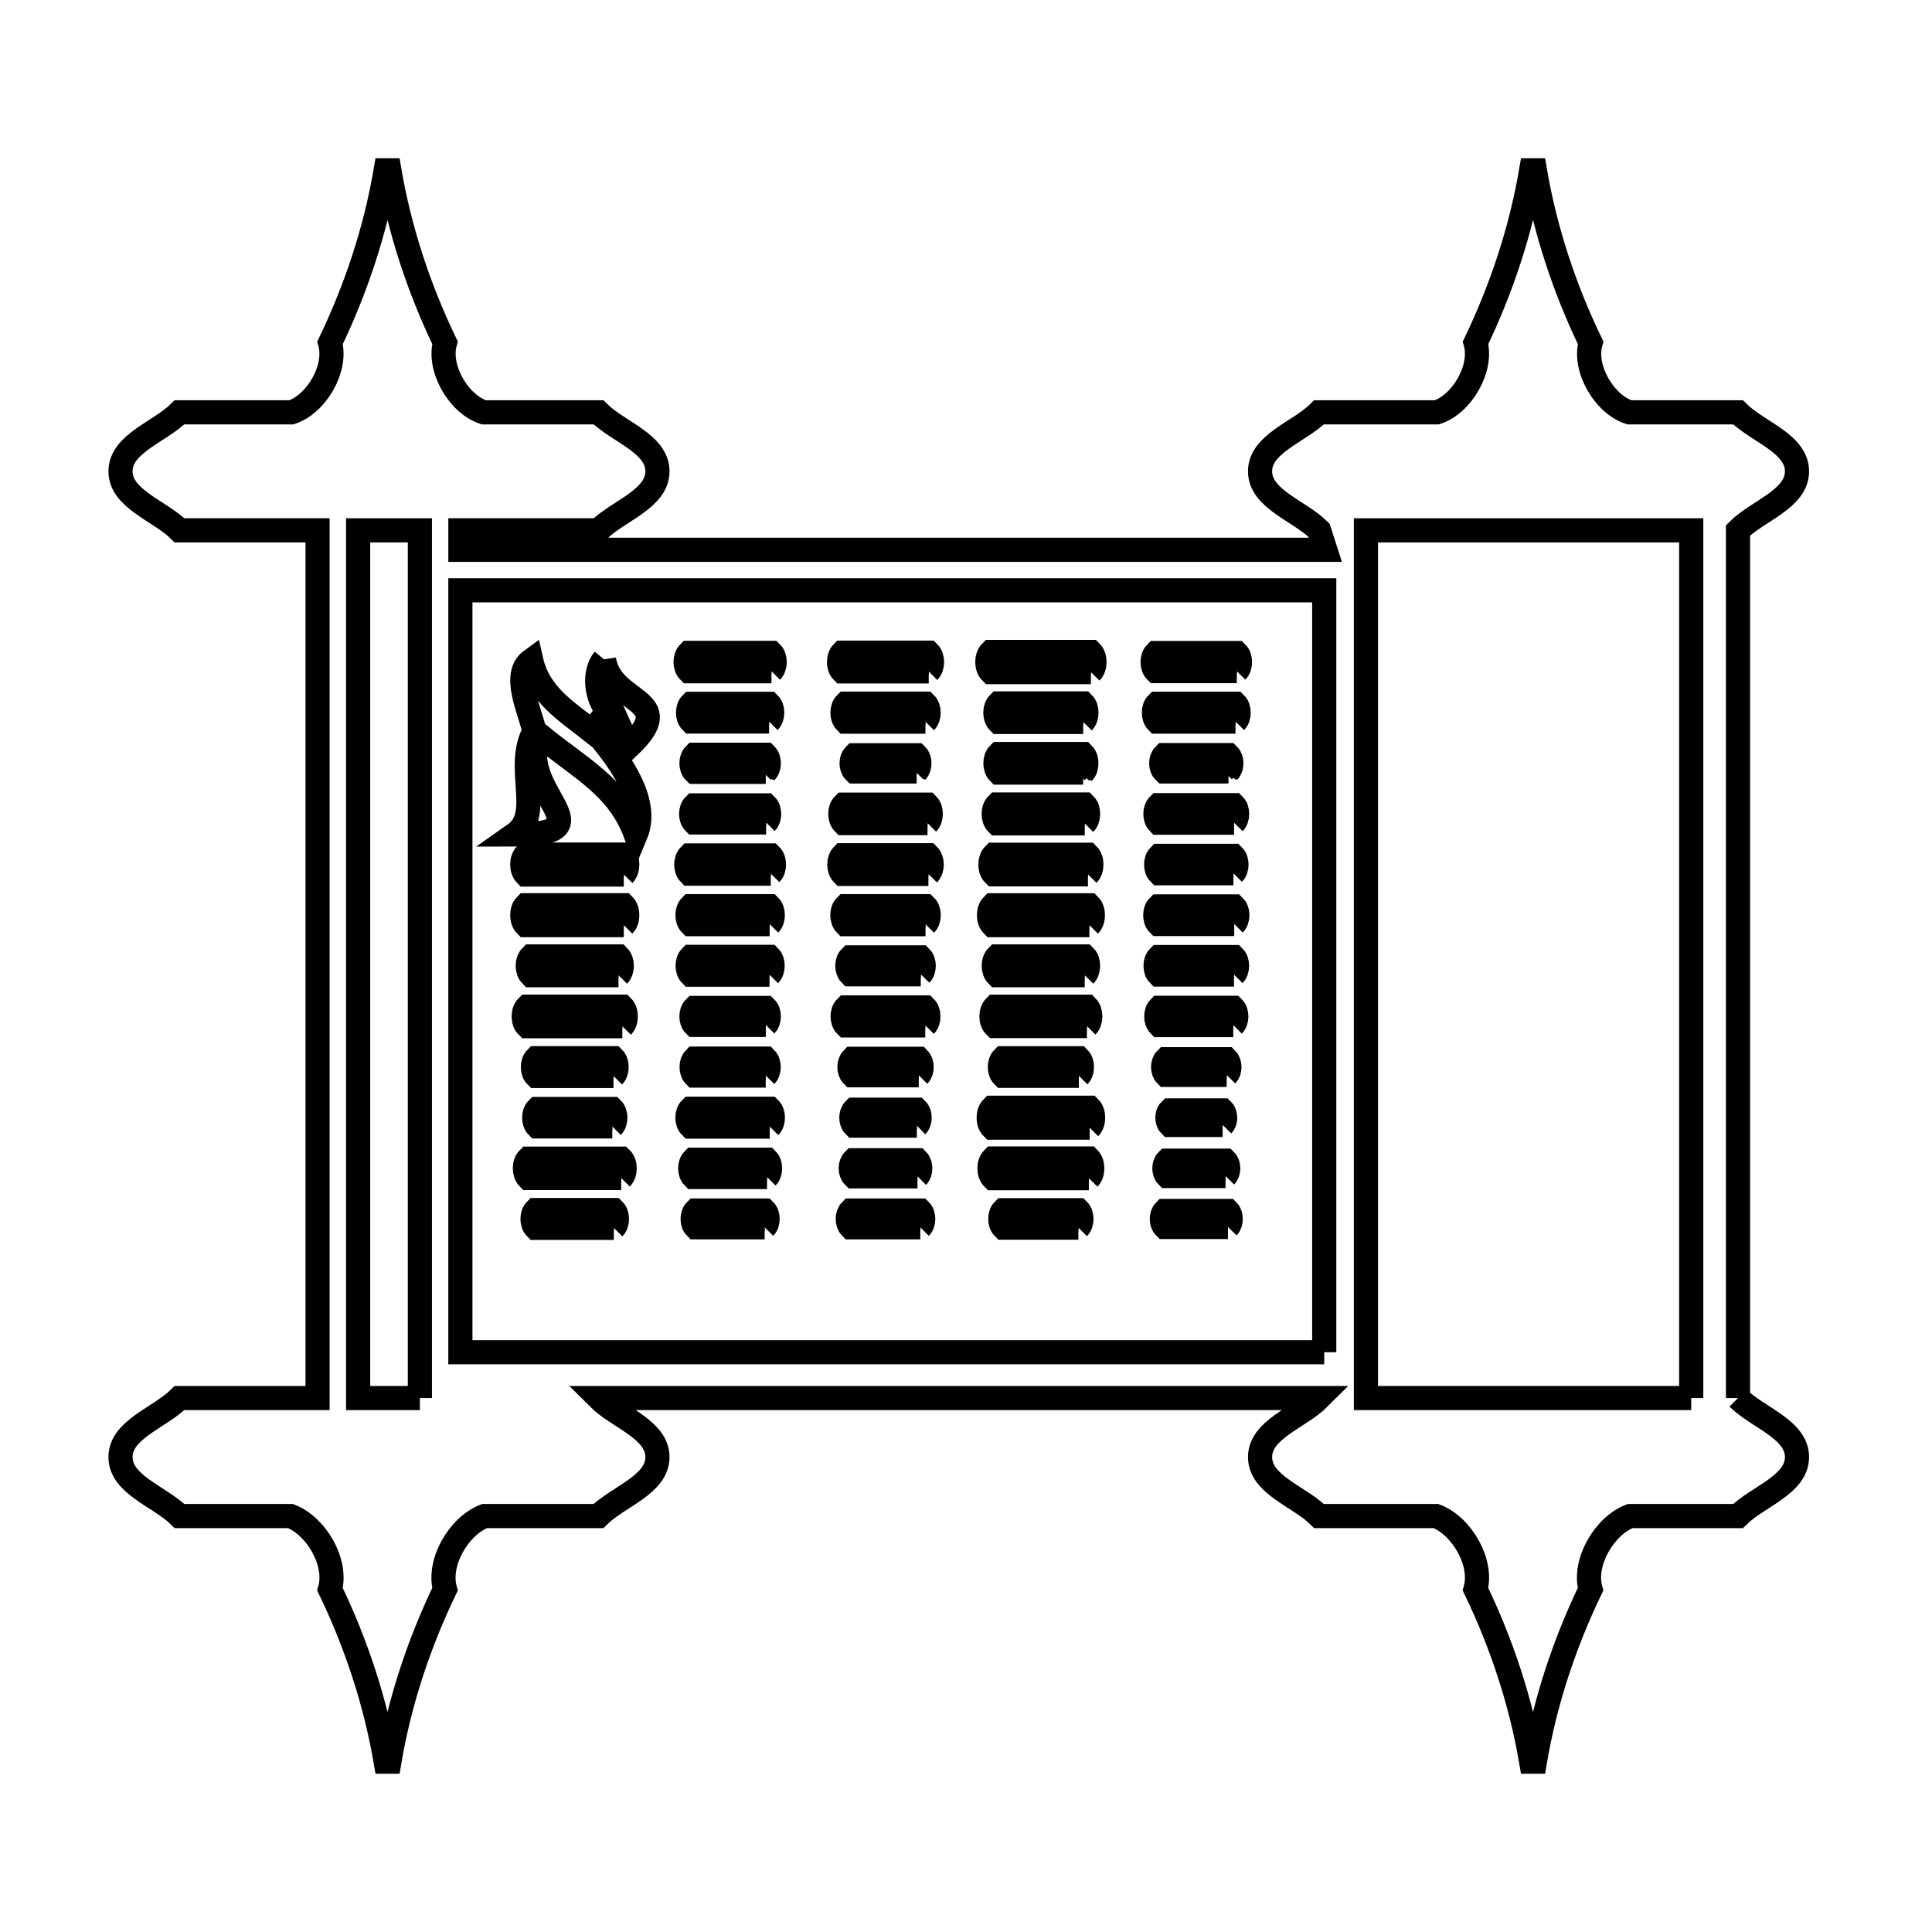 <svg xmlns="http://www.w3.org/2000/svg" viewBox="0.0 0.0 24.0 24.0" height="200px" width="200px"><path fill="none" stroke="black" stroke-width=".3" stroke-opacity="1.0"  filling="0" d="M7.503 8.19 L7.503 8.19 C7.588 8.761 8.455 8.665 7.811 9.275 L7.811 9.275 C7.751 9.143 7.69 9.012 7.63 8.88 L7.63 8.88 C7.57 8.971 7.51 9.063 7.449 9.154 L7.449 9.154 C7.725 9.486 8.064 9.969 7.898 10.367 L7.898 10.367 C7.68 9.77 7.212 9.551 6.699 9.128 L6.699 9.128 C6.387 9.834 7.612 10.367 6.391 10.367 L6.391 10.367 C6.757 10.111 6.388 9.544 6.639 9.08 L6.639 9.08 C6.569 8.796 6.362 8.375 6.599 8.203 L6.599 8.203 C6.697 8.634 7.036 8.834 7.355 9.087 L7.355 9.087 C7.42 9.002 7.485 8.918 7.55 8.833 L7.55 8.833 C7.406 8.673 7.366 8.356 7.503 8.19 L7.503 8.19"></path>
<path fill="none" stroke="black" stroke-width=".3" stroke-opacity="1.0"  filling="0" d="M8.557 8.224 L9.583 8.224"></path>
<path fill="none" stroke="black" stroke-width=".3" stroke-opacity="1.0"  filling="0" d="M10.463 8.224 L11.537 8.224"></path>
<path fill="none" stroke="black" stroke-width=".3" stroke-opacity="1.0"  filling="0" d="M12.309 8.224 L13.552 8.224"></path>
<path fill="none" stroke="black" stroke-width=".3" stroke-opacity="1.0"  filling="0" d="M14.358 8.224 L15.364 8.224"></path>
<path fill="none" stroke="black" stroke-width=".3" stroke-opacity="1.0"  filling="0" d="M15.364 8.337 L14.358 8.337 C14.305 8.284 14.305 8.165 14.358 8.112 L15.364 8.112 C15.417 8.165 15.417 8.284 15.364 8.337 L15.364 8.337"></path>
<path fill="none" stroke="black" stroke-width=".3" stroke-opacity="1.0"  filling="0" d="M9.583 8.338 L8.557 8.338 C8.503 8.284 8.503 8.164 8.557 8.11 L9.583 8.11 C9.637 8.164 9.637 8.284 9.583 8.338 L9.583 8.338"></path>
<path fill="none" stroke="black" stroke-width=".3" stroke-opacity="1.0"  filling="0" d="M11.537 8.34 L10.463 8.34 C10.409 8.286 10.409 8.163 10.463 8.108 L11.537 8.108 C11.592 8.163 11.592 8.286 11.537 8.34 L11.537 8.34"></path>
<path fill="none" stroke="black" stroke-width=".3" stroke-opacity="1.0"  filling="0" d="M13.552 8.349 L12.309 8.349 C12.25 8.29 12.25 8.158 12.309 8.099 L13.552 8.099 C13.611 8.158 13.611 8.29 13.552 8.349 L13.552 8.349"></path>
<path fill="none" stroke="black" stroke-width=".3" stroke-opacity="1.0"  filling="0" d="M8.586 8.853 L9.554 8.853"></path>
<path fill="none" stroke="black" stroke-width=".3" stroke-opacity="1.0"  filling="0" d="M10.505 8.853 L11.496 8.853"></path>
<path fill="none" stroke="black" stroke-width=".3" stroke-opacity="1.0"  filling="0" d="M12.405 8.853 L13.456 8.853"></path>
<path fill="none" stroke="black" stroke-width=".3" stroke-opacity="1.0"  filling="0" d="M14.373 8.853 L15.348 8.853"></path>
<path fill="none" stroke="black" stroke-width=".3" stroke-opacity="1.0"  filling="0" d="M9.554 8.963 L8.586 8.963 C8.534 8.911 8.534 8.795 8.586 8.743 L9.554 8.743 C9.606 8.795 9.606 8.911 9.554 8.963 L9.554 8.963"></path>
<path fill="none" stroke="black" stroke-width=".3" stroke-opacity="1.0"  filling="0" d="M15.348 8.964 L14.373 8.964 C14.321 8.911 14.321 8.794 14.373 8.742 L15.348 8.742 C15.4 8.794 15.4 8.911 15.348 8.964 L15.348 8.964"></path>
<path fill="none" stroke="black" stroke-width=".3" stroke-opacity="1.0"  filling="0" d="M11.496 8.965 L10.505 8.965 C10.452 8.912 10.452 8.794 10.505 8.741 L11.496 8.741 C11.549 8.794 11.549 8.912 11.496 8.965 L11.496 8.965"></path>
<path fill="none" stroke="black" stroke-width=".3" stroke-opacity="1.0"  filling="0" d="M13.456 8.968 L12.405 8.968 C12.351 8.914 12.351 8.792 12.405 8.738 L13.456 8.738 C13.51 8.792 13.51 8.914 13.456 8.968 L13.456 8.968"></path>
<path fill="none" stroke="black" stroke-width=".3" stroke-opacity="1.0"  filling="0" d="M8.627 9.482 L9.513 9.482"></path>
<path fill="none" stroke="black" stroke-width=".3" stroke-opacity="1.0"  filling="0" d="M8.642 9.482 L9.498 9.482"></path>
<path fill="none" stroke="black" stroke-width=".3" stroke-opacity="1.0"  filling="0" d="M8.671 9.482 L9.469 9.482"></path>
<path fill="none" stroke="black" stroke-width=".3" stroke-opacity="1.0"  filling="0" d="M10.614 9.482 L11.387 9.482"></path>
<path fill="none" stroke="black" stroke-width=".3" stroke-opacity="1.0"  filling="0" d="M10.622 9.482 L11.378 9.482"></path>
<path fill="none" stroke="black" stroke-width=".3" stroke-opacity="1.0"  filling="0" d="M10.637 9.482 L11.364 9.482"></path>
<path fill="none" stroke="black" stroke-width=".3" stroke-opacity="1.0"  filling="0" d="M12.406 9.482 L13.455 9.482"></path>
<path fill="none" stroke="black" stroke-width=".3" stroke-opacity="1.0"  filling="0" d="M12.438 9.482 L13.423 9.482"></path>
<path fill="none" stroke="black" stroke-width=".3" stroke-opacity="1.0"  filling="0" d="M12.492 9.482 L13.369 9.482"></path>
<path fill="none" stroke="black" stroke-width=".3" stroke-opacity="1.0"  filling="0" d="M14.461 9.482 L15.261 9.482"></path>
<path fill="none" stroke="black" stroke-width=".3" stroke-opacity="1.0"  filling="0" d="M14.483 9.482 L15.239 9.482"></path>
<path fill="none" stroke="black" stroke-width=".3" stroke-opacity="1.0"  filling="0" d="M14.524 9.482 L15.197 9.482"></path>
<path fill="none" stroke="black" stroke-width=".3" stroke-opacity="1.0"  filling="0" d="M15.197 9.574 L14.524 9.574 C14.481 9.531 14.481 9.433 14.524 9.39 L15.197 9.39 C15.241 9.433 15.241 9.531 15.197 9.574 L15.197 9.574"></path>
<path fill="none" stroke="black" stroke-width=".3" stroke-opacity="1.0"  filling="0" d="M11.364 9.578 L10.637 9.578 C10.592 9.532 10.592 9.431 10.637 9.386 L11.364 9.386 C11.409 9.431 11.409 9.532 11.364 9.578 L11.364 9.578"></path>
<path fill="none" stroke="black" stroke-width=".3" stroke-opacity="1.0"  filling="0" d="M11.378 9.58 L10.622 9.58 C10.576 9.533 10.576 9.43 10.622 9.384 L11.378 9.384 C11.424 9.43 11.424 9.533 11.378 9.58 L11.378 9.58"></path>
<path fill="none" stroke="black" stroke-width=".3" stroke-opacity="1.0"  filling="0" d="M15.239 9.58 L14.483 9.58 C14.437 9.533 14.437 9.43 14.483 9.384 L15.239 9.384 C15.285 9.43 15.285 9.533 15.239 9.58 L15.239 9.58"></path>
<path fill="none" stroke="black" stroke-width=".3" stroke-opacity="1.0"  filling="0" d="M11.387 9.581 L10.614 9.581 C10.567 9.534 10.567 9.43 10.614 9.383 L11.387 9.383 C11.433 9.43 11.433 9.534 11.387 9.581 L11.387 9.581"></path>
<path fill="none" stroke="black" stroke-width=".3" stroke-opacity="1.0"  filling="0" d="M9.469 9.582 L8.671 9.582 C8.624 9.535 8.624 9.429 8.671 9.382 L9.469 9.382 C9.516 9.429 9.516 9.535 9.469 9.582 L9.469 9.582"></path>
<path fill="none" stroke="black" stroke-width=".3" stroke-opacity="1.0"  filling="0" d="M15.261 9.582 L14.461 9.582 C14.413 9.535 14.413 9.429 14.461 9.381 L15.261 9.381 C15.309 9.429 15.309 9.535 15.261 9.582 L15.261 9.582"></path>
<path fill="none" stroke="black" stroke-width=".3" stroke-opacity="1.0"  filling="0" d="M9.498 9.586 L8.642 9.586 C8.594 9.537 8.594 9.427 8.642 9.378 L9.498 9.378 C9.547 9.427 9.547 9.537 9.498 9.586 L9.498 9.586"></path>
<path fill="none" stroke="black" stroke-width=".3" stroke-opacity="1.0"  filling="0" d="M13.369 9.587 L12.492 9.587 C12.443 9.538 12.443 9.427 12.492 9.377 L13.369 9.377 C13.418 9.427 13.418 9.538 13.369 9.587 L13.369 9.587"></path>
<path fill="none" stroke="black" stroke-width=".3" stroke-opacity="1.0"  filling="0" d="M9.513 9.587 L8.627 9.587 C8.577 9.538 8.577 9.426 8.627 9.376 L9.513 9.376 C9.563 9.426 9.563 9.538 9.513 9.587 L9.513 9.587"></path>
<path fill="none" stroke="black" stroke-width=".3" stroke-opacity="1.0"  filling="0" d="M13.423 9.593 L12.438 9.593 C12.386 9.541 12.386 9.423 12.438 9.37 L13.423 9.37 C13.475 9.423 13.475 9.541 13.423 9.593 L13.423 9.593"></path>
<path fill="none" stroke="black" stroke-width=".3" stroke-opacity="1.0"  filling="0" d="M13.455 9.597 L12.406 9.597 C12.352 9.543 12.352 9.421 12.406 9.367 L13.455 9.367 C13.509 9.421 13.509 9.543 13.455 9.597 L13.455 9.597"></path>
<path fill="none" stroke="black" stroke-width=".3" stroke-opacity="1.0"  filling="0" d="M8.623 10.111 L9.517 10.111"></path>
<path fill="none" stroke="black" stroke-width=".3" stroke-opacity="1.0"  filling="0" d="M10.479 10.111 L11.522 10.111"></path>
<path fill="none" stroke="black" stroke-width=".3" stroke-opacity="1.0"  filling="0" d="M12.385 10.111 L13.475 10.111"></path>
<path fill="none" stroke="black" stroke-width=".3" stroke-opacity="1.0"  filling="0" d="M14.391 10.111 L15.33 10.111"></path>
<path fill="none" stroke="black" stroke-width=".3" stroke-opacity="1.0"  filling="0" d="M9.517 10.217 L8.623 10.217 C8.573 10.167 8.573 10.055 8.623 10.005 L9.517 10.005 C9.567 10.055 9.567 10.167 9.517 10.217 L9.517 10.217"></path>
<path fill="none" stroke="black" stroke-width=".3" stroke-opacity="1.0"  filling="0" d="M15.33 10.22 L14.391 10.22 C14.34 10.168 14.34 10.053 14.391 10.002 L15.33 10.002 C15.381 10.053 15.381 10.168 15.33 10.22 L15.33 10.22"></path>
<path fill="none" stroke="black" stroke-width=".3" stroke-opacity="1.0"  filling="0" d="M11.522 10.225 L10.479 10.225 C10.425 10.171 10.425 10.05 10.479 9.996 L11.522 9.996 C11.576 10.05 11.576 10.171 11.522 10.225 L11.522 10.225"></path>
<path fill="none" stroke="black" stroke-width=".3" stroke-opacity="1.0"  filling="0" d="M13.475 10.228 L12.385 10.228 C12.33 10.173 12.33 10.049 12.385 9.994 L13.475 9.994 C13.531 10.049 13.531 10.173 13.475 10.228 L13.475 10.228"></path>
<path fill="none" stroke="black" stroke-width=".3" stroke-opacity="1.0"  filling="0" d="M6.531 10.74 L7.749 10.74"></path>
<path fill="none" stroke="black" stroke-width=".3" stroke-opacity="1.0"  filling="0" d="M8.565 10.74 L9.575 10.74"></path>
<path fill="none" stroke="black" stroke-width=".3" stroke-opacity="1.0"  filling="0" d="M10.467 10.74 L11.533 10.74"></path>
<path fill="none" stroke="black" stroke-width=".3" stroke-opacity="1.0"  filling="0" d="M12.346 10.74 L13.515 10.74"></path>
<path fill="none" stroke="black" stroke-width=".3" stroke-opacity="1.0"  filling="0" d="M14.399 10.74 L15.322 10.74"></path>
<path fill="none" stroke="black" stroke-width=".3" stroke-opacity="1.0"  filling="0" d="M15.322 10.848 L14.4 10.848 C14.349 10.797 14.349 10.683 14.4 10.632 L15.322 10.632 C15.373 10.683 15.373 10.797 15.322 10.848 L15.322 10.848"></path>
<path fill="none" stroke="black" stroke-width=".3" stroke-opacity="1.0"  filling="0" d="M9.575 10.853 L8.565 10.853 C8.512 10.799 8.512 10.68 8.565 10.627 L9.575 10.627 C9.628 10.68 9.628 10.799 9.575 10.853 L9.575 10.853"></path>
<path fill="none" stroke="black" stroke-width=".3" stroke-opacity="1.0"  filling="0" d="M11.533 10.856 L10.467 10.856 C10.413 10.801 10.413 10.679 10.467 10.624 L11.533 10.624 C11.588 10.679 11.588 10.801 11.533 10.856 L11.533 10.856"></path>
<path fill="none" stroke="black" stroke-width=".3" stroke-opacity="1.0"  filling="0" d="M13.515 10.861 L12.346 10.861 C12.289 10.804 12.289 10.675 12.346 10.618 L13.515 10.618 C13.572 10.675 13.572 10.804 13.515 10.861 L13.515 10.861"></path>
<path fill="none" stroke="black" stroke-width=".3" stroke-opacity="1.0"  filling="0" d="M7.749 10.864 L6.531 10.864 C6.473 10.805 6.473 10.674 6.531 10.616 L7.749 10.616 C7.807 10.674 7.807 10.805 7.749 10.864 L7.749 10.864"></path>
<path fill="none" stroke="black" stroke-width=".3" stroke-opacity="1.0"  filling="0" d="M6.531 11.369 L7.749 11.369"></path>
<path fill="none" stroke="black" stroke-width=".3" stroke-opacity="1.0"  filling="0" d="M8.579 11.369 L9.561 11.369"></path>
<path fill="none" stroke="black" stroke-width=".3" stroke-opacity="1.0"  filling="0" d="M10.503 11.369 L11.497 11.369"></path>
<path fill="none" stroke="black" stroke-width=".3" stroke-opacity="1.0"  filling="0" d="M12.329 11.369 L13.533 11.369"></path>
<path fill="none" stroke="black" stroke-width=".3" stroke-opacity="1.0"  filling="0" d="M14.389 11.369 L15.332 11.369"></path>
<path fill="none" stroke="black" stroke-width=".3" stroke-opacity="1.0"  filling="0" d="M15.332 11.478 L14.389 11.478 C14.338 11.426 14.338 11.311 14.389 11.26 L15.332 11.26 C15.384 11.311 15.384 11.426 15.332 11.478 L15.332 11.478"></path>
<path fill="none" stroke="black" stroke-width=".3" stroke-opacity="1.0"  filling="0" d="M9.561 11.48 L8.579 11.48 C8.527 11.427 8.527 11.31 8.579 11.257 L9.561 11.257 C9.613 11.31 9.613 11.427 9.561 11.48 L9.561 11.48"></path>
<path fill="none" stroke="black" stroke-width=".3" stroke-opacity="1.0"  filling="0" d="M11.497 11.481 L10.503 11.481 C10.451 11.428 10.451 11.309 10.503 11.257 L11.497 11.257 C11.55 11.309 11.55 11.428 11.497 11.481 L11.497 11.481"></path>
<path fill="none" stroke="black" stroke-width=".3" stroke-opacity="1.0"  filling="0" d="M13.533 11.492 L12.329 11.492 C12.271 11.434 12.271 11.304 12.329 11.246 L13.533 11.246 C13.591 11.304 13.591 11.434 13.533 11.492 L13.533 11.492"></path>
<path fill="none" stroke="black" stroke-width=".3" stroke-opacity="1.0"  filling="0" d="M7.749 11.492 L6.531 11.492 C6.473 11.434 6.473 11.303 6.531 11.245 L7.749 11.245 C7.807 11.303 7.807 11.434 7.749 11.492 L7.749 11.492"></path>
<path fill="none" stroke="black" stroke-width=".3" stroke-opacity="1.0"  filling="0" d="M6.597 11.997 L7.683 11.997"></path>
<path fill="none" stroke="black" stroke-width=".3" stroke-opacity="1.0"  filling="0" d="M8.581 11.997 L9.559 11.997"></path>
<path fill="none" stroke="black" stroke-width=".3" stroke-opacity="1.0"  filling="0" d="M10.563 11.997 L11.438 11.997"></path>
<path fill="none" stroke="black" stroke-width=".3" stroke-opacity="1.0"  filling="0" d="M12.386 11.997 L13.475 11.997"></path>
<path fill="none" stroke="black" stroke-width=".3" stroke-opacity="1.0"  filling="0" d="M14.393 11.997 L15.329 11.997"></path>
<path fill="none" stroke="black" stroke-width=".3" stroke-opacity="1.0"  filling="0" d="M11.438 12.103 L10.563 12.103 C10.514 12.053 10.513 11.942 10.563 11.893 L11.438 11.893 C11.487 11.942 11.487 12.053 11.438 12.103 L11.438 12.103"></path>
<path fill="none" stroke="black" stroke-width=".3" stroke-opacity="1.0"  filling="0" d="M15.329 12.106 L14.393 12.106 C14.342 12.055 14.342 11.94 14.393 11.889 L15.329 11.889 C15.38 11.94 15.38 12.055 15.329 12.106 L15.329 12.106"></path>
<path fill="none" stroke="black" stroke-width=".3" stroke-opacity="1.0"  filling="0" d="M9.559 12.108 L8.581 12.108 C8.529 12.056 8.529 11.939 8.581 11.886 L9.559 11.886 C9.611 11.939 9.611 12.056 9.559 12.108 L9.559 12.108"></path>
<path fill="none" stroke="black" stroke-width=".3" stroke-opacity="1.0"  filling="0" d="M7.683 12.114 L6.597 12.114 C6.542 12.059 6.542 11.936 6.597 11.881 L7.683 11.881 C7.738 11.936 7.738 12.059 7.683 12.114 L7.683 12.114"></path>
<path fill="none" stroke="black" stroke-width=".3" stroke-opacity="1.0"  filling="0" d="M13.475 12.114 L12.386 12.114 C12.331 12.059 12.331 11.936 12.386 11.881 L13.475 11.881 C13.53 11.936 13.53 12.059 13.475 12.114 L13.475 12.114"></path>
<path fill="none" stroke="black" stroke-width=".3" stroke-opacity="1.0"  filling="0" d="M6.549 12.626 L7.731 12.626"></path>
<path fill="none" stroke="black" stroke-width=".3" stroke-opacity="1.0"  filling="0" d="M8.627 12.626 L9.513 12.626"></path>
<path fill="none" stroke="black" stroke-width=".3" stroke-opacity="1.0"  filling="0" d="M10.507 12.626 L11.494 12.626"></path>
<path fill="none" stroke="black" stroke-width=".3" stroke-opacity="1.0"  filling="0" d="M12.359 12.626 L13.502 12.626"></path>
<path fill="none" stroke="black" stroke-width=".3" stroke-opacity="1.0"  filling="0" d="M14.401 12.626 L15.32 12.626"></path>
<path fill="none" stroke="black" stroke-width=".3" stroke-opacity="1.0"  filling="0" d="M9.513 12.732 L8.627 12.732 C8.577 12.682 8.577 12.571 8.627 12.521 L9.513 12.521 C9.563 12.571 9.563 12.682 9.513 12.732 L9.513 12.732"></path>
<path fill="none" stroke="black" stroke-width=".3" stroke-opacity="1.0"  filling="0" d="M15.32 12.734 L14.401 12.734 C14.351 12.683 14.351 12.57 14.401 12.519 L15.32 12.519 C15.371 12.57 15.371 12.683 15.32 12.734 L15.32 12.734"></path>
<path fill="none" stroke="black" stroke-width=".3" stroke-opacity="1.0"  filling="0" d="M11.494 12.738 L10.507 12.738 C10.454 12.685 10.454 12.567 10.507 12.515 L11.494 12.515 C11.546 12.567 11.546 12.685 11.494 12.738 L11.494 12.738"></path>
<path fill="none" stroke="black" stroke-width=".3" stroke-opacity="1.0"  filling="0" d="M13.502 12.746 L12.359 12.746 C12.302 12.69 12.302 12.563 12.359 12.506 L13.502 12.506 C13.558 12.563 13.558 12.69 13.502 12.746 L13.502 12.746"></path>
<path fill="none" stroke="black" stroke-width=".3" stroke-opacity="1.0"  filling="0" d="M7.731 12.748 L6.549 12.748 C6.491 12.691 6.491 12.562 6.549 12.505 L7.731 12.505 C7.788 12.562 7.788 12.691 7.731 12.748 L7.731 12.748"></path>
<path fill="none" stroke="black" stroke-width=".3" stroke-opacity="1.0"  filling="0" d="M6.659 13.255 L7.621 13.255"></path>
<path fill="none" stroke="black" stroke-width=".3" stroke-opacity="1.0"  filling="0" d="M8.628 13.255 L9.512 13.255"></path>
<path fill="none" stroke="black" stroke-width=".3" stroke-opacity="1.0"  filling="0" d="M10.588 13.255 L11.413 13.255"></path>
<path fill="none" stroke="black" stroke-width=".3" stroke-opacity="1.0"  filling="0" d="M12.459 13.255 L13.402 13.255"></path>
<path fill="none" stroke="black" stroke-width=".3" stroke-opacity="1.0"  filling="0" d="M14.483 13.255 L15.238 13.255"></path>
<path fill="none" stroke="black" stroke-width=".3" stroke-opacity="1.0"  filling="0" d="M15.238 13.353 L14.483 13.353 C14.437 13.307 14.437 13.204 14.483 13.158 L15.238 13.158 C15.284 13.204 15.284 13.307 15.238 13.353 L15.238 13.353"></path>
<path fill="none" stroke="black" stroke-width=".3" stroke-opacity="1.0"  filling="0" d="M11.413 13.357 L10.588 13.357 C10.54 13.309 10.54 13.202 10.588 13.153 L11.413 13.153 C11.461 13.202 11.461 13.309 11.413 13.357 L11.413 13.357"></path>
<path fill="none" stroke="black" stroke-width=".3" stroke-opacity="1.0"  filling="0" d="M9.512 13.361 L8.628 13.361 C8.579 13.311 8.579 13.2 8.628 13.15 L9.512 13.15 C9.561 13.2 9.561 13.311 9.512 13.361 L9.512 13.361"></path>
<path fill="none" stroke="black" stroke-width=".3" stroke-opacity="1.0"  filling="0" d="M13.402 13.364 L12.459 13.364 C12.408 13.313 12.408 13.198 12.459 13.146 L13.402 13.146 C13.453 13.198 13.453 13.313 13.402 13.364 L13.402 13.364"></path>
<path fill="none" stroke="black" stroke-width=".3" stroke-opacity="1.0"  filling="0" d="M7.621 13.366 L6.659 13.366 C6.607 13.314 6.607 13.197 6.659 13.145 L7.621 13.145 C7.673 13.197 7.673 13.314 7.621 13.366 L7.621 13.366"></path>
<path fill="none" stroke="black" stroke-width=".3" stroke-opacity="1.0"  filling="0" d="M6.674 13.884 L7.606 13.884"></path>
<path fill="none" stroke="black" stroke-width=".3" stroke-opacity="1.0"  filling="0" d="M8.579 13.884 L9.562 13.884"></path>
<path fill="none" stroke="black" stroke-width=".3" stroke-opacity="1.0"  filling="0" d="M10.611 13.884 L11.389 13.884"></path>
<path fill="none" stroke="black" stroke-width=".3" stroke-opacity="1.0"  filling="0" d="M12.325 13.884 L13.536 13.884"></path>
<path fill="none" stroke="black" stroke-width=".3" stroke-opacity="1.0"  filling="0" d="M14.534 13.884 L15.188 13.884"></path>
<path fill="none" stroke="black" stroke-width=".3" stroke-opacity="1.0"  filling="0" d="M15.188 13.975 L14.534 13.975 C14.491 13.932 14.491 13.836 14.534 13.794 L15.188 13.794 C15.23 13.836 15.23 13.932 15.188 13.975 L15.188 13.975"></path>
<path fill="none" stroke="black" stroke-width=".3" stroke-opacity="1.0"  filling="0" d="M11.389 13.983 L10.611 13.983 C10.564 13.937 10.564 13.832 10.611 13.785 L11.389 13.785 C11.436 13.832 11.436 13.937 11.389 13.983 L11.389 13.983"></path>
<path fill="none" stroke="black" stroke-width=".3" stroke-opacity="1.0"  filling="0" d="M7.606 13.993 L6.674 13.993 C6.623 13.942 6.623 13.827 6.674 13.776 L7.606 13.776 C7.657 13.827 7.657 13.942 7.606 13.993 L7.606 13.993"></path>
<path fill="none" stroke="black" stroke-width=".3" stroke-opacity="1.0"  filling="0" d="M9.562 13.995 L8.579 13.995 C8.526 13.943 8.526 13.825 8.579 13.773 L9.562 13.773 C9.614 13.825 9.614 13.943 9.562 13.995 L9.562 13.995"></path>
<path fill="none" stroke="black" stroke-width=".3" stroke-opacity="1.0"  filling="0" d="M13.536 14.008 L12.325 14.008 C12.267 13.95 12.267 13.819 12.325 13.761 L13.536 13.761 C13.594 13.819 13.594 13.95 13.536 14.008 L13.536 14.008"></path>
<path fill="none" stroke="black" stroke-width=".3" stroke-opacity="1.0"  filling="0" d="M6.563 14.513 L7.717 14.513"></path>
<path fill="none" stroke="black" stroke-width=".3" stroke-opacity="1.0"  filling="0" d="M8.612 14.513 L9.528 14.513"></path>
<path fill="none" stroke="black" stroke-width=".3" stroke-opacity="1.0"  filling="0" d="M10.604 14.513 L11.397 14.513"></path>
<path fill="none" stroke="black" stroke-width=".3" stroke-opacity="1.0"  filling="0" d="M12.335 14.513 L13.526 14.513"></path>
<path fill="none" stroke="black" stroke-width=".3" stroke-opacity="1.0"  filling="0" d="M14.498 14.513 L15.224 14.513"></path>
<path fill="none" stroke="black" stroke-width=".3" stroke-opacity="1.0"  filling="0" d="M15.224 14.609 L14.498 14.609 C14.453 14.564 14.453 14.463 14.498 14.418 L15.224 14.418 C15.269 14.463 15.269 14.564 15.224 14.609 L15.224 14.609"></path>
<path fill="none" stroke="black" stroke-width=".3" stroke-opacity="1.0"  filling="0" d="M11.397 14.613 L10.604 14.613 C10.556 14.566 10.556 14.461 10.604 14.413 L11.397 14.413 C11.444 14.461 11.444 14.566 11.397 14.613 L11.397 14.613"></path>
<path fill="none" stroke="black" stroke-width=".3" stroke-opacity="1.0"  filling="0" d="M9.528 14.621 L8.612 14.621 C8.561 14.57 8.561 14.457 8.612 14.406 L9.528 14.406 C9.579 14.457 9.579 14.57 9.528 14.621 L9.528 14.621"></path>
<path fill="none" stroke="black" stroke-width=".3" stroke-opacity="1.0"  filling="0" d="M7.717 14.634 L6.563 14.634 C6.506 14.577 6.506 14.449 6.563 14.393 L7.717 14.393 C7.774 14.449 7.774 14.577 7.717 14.634 L7.717 14.634"></path>
<path fill="none" stroke="black" stroke-width=".3" stroke-opacity="1.0"  filling="0" d="M13.526 14.636 L12.335 14.636 C12.277 14.578 12.277 14.449 12.335 14.391 L13.526 14.391 C13.583 14.449 13.583 14.578 13.526 14.636 L13.526 14.636"></path>
<path fill="none" stroke="black" stroke-width=".3" stroke-opacity="1.0"  filling="0" d="M6.654 15.142 L7.625 15.142"></path>
<path fill="none" stroke="black" stroke-width=".3" stroke-opacity="1.0"  filling="0" d="M8.641 15.142 L9.499 15.142"></path>
<path fill="none" stroke="black" stroke-width=".3" stroke-opacity="1.0"  filling="0" d="M10.568 15.142 L11.432 15.142"></path>
<path fill="none" stroke="black" stroke-width=".3" stroke-opacity="1.0"  filling="0" d="M12.464 15.142 L13.396 15.142"></path>
<path fill="none" stroke="black" stroke-width=".3" stroke-opacity="1.0"  filling="0" d="M14.468 15.142 L15.254 15.142"></path>
<path fill="none" stroke="black" stroke-width=".3" stroke-opacity="1.0"  filling="0" d="M15.254 15.242 L14.468 15.242 C14.421 15.195 14.421 15.09 14.468 15.043 L15.254 15.043 C15.3 15.09 15.3 15.195 15.254 15.242 L15.254 15.242"></path>
<path fill="none" stroke="black" stroke-width=".3" stroke-opacity="1.0"  filling="0" d="M9.499 15.246 L8.641 15.246 C8.592 15.197 8.592 15.087 8.641 15.038 L9.499 15.038 C9.548 15.087 9.548 15.197 9.499 15.246 L9.499 15.246"></path>
<path fill="none" stroke="black" stroke-width=".3" stroke-opacity="1.0"  filling="0" d="M11.432 15.246 L10.568 15.246 C10.519 15.197 10.519 15.087 10.568 15.038 L11.432 15.038 C11.481 15.087 11.481 15.197 11.432 15.246 L11.432 15.246"></path>
<path fill="none" stroke="black" stroke-width=".3" stroke-opacity="1.0"  filling="0" d="M13.396 15.25 L12.464 15.25 C12.413 15.199 12.413 15.085 12.464 15.034 L13.396 15.034 C13.447 15.085 13.447 15.199 13.396 15.25 L13.396 15.25"></path>
<path fill="none" stroke="black" stroke-width=".3" stroke-opacity="1.0"  filling="0" d="M7.625 15.253 L6.654 15.253 C6.602 15.201 6.602 15.084 6.654 15.032 L7.625 15.032 C7.677 15.084 7.677 15.201 7.625 15.253 L7.625 15.253"></path>
<path fill="none" stroke="black" stroke-width=".3" stroke-opacity="1.0"  filling="0" d="M16.45 16.798 L11.084 16.798 L5.719 16.798 L5.719 12.066 L5.719 7.333 L11.084 7.333 L16.45 7.333 L16.45 12.066 L16.45 16.798"></path>
<path fill="none" stroke="black" stroke-width=".3" stroke-opacity="1.0"  filling="0" d="M5.216 17.367 L4.449 17.367 L4.449 11.977 L4.449 6.588 L5.216 6.588 L5.216 11.977 L5.216 17.367"></path>
<path fill="none" stroke="black" stroke-width=".3" stroke-opacity="1.0"  filling="0" d="M21.009 17.367 L16.968 17.367 L16.968 11.977 L16.968 6.588 L21.009 6.588 L21.009 11.977 L21.009 17.367"></path>
<path fill="none" stroke="black" stroke-width=".3" stroke-opacity="1.0"  filling="0" d="M21.59 17.367 L21.59 17.367 C21.835 17.611 22.323 17.755 22.323 18.1 C22.323 18.446 21.835 18.589 21.59 18.833 L20.249 18.833 C19.928 18.957 19.665 19.411 19.758 19.742 L19.758 19.742 C19.433 20.418 19.192 21.144 19.067 21.884 L19.021 21.884 C18.895 21.144 18.655 20.418 18.329 19.742 L18.329 19.742 C18.422 19.411 18.16 18.957 17.839 18.833 L16.386 18.833 C16.142 18.589 15.653 18.446 15.653 18.1 C15.653 17.755 16.142 17.611 16.386 17.367 L11.91 17.367 L7.434 17.367 C7.678 17.611 8.167 17.755 8.167 18.1 C8.167 18.446 7.678 18.589 7.434 18.833 L6.019 18.833 C5.698 18.957 5.435 19.411 5.528 19.742 L5.528 19.742 C5.203 20.418 4.962 21.144 4.837 21.884 L4.791 21.884 C4.665 21.144 4.425 20.418 4.099 19.742 L4.099 19.742 C4.193 19.411 3.93 18.957 3.609 18.833 L2.23 18.833 C1.986 18.589 1.497 18.446 1.497 18.1 C1.497 17.755 1.986 17.611 2.23 17.367 L3.945 17.367 L3.945 11.977 L3.945 6.588 L2.23 6.588 C1.986 6.344 1.497 6.2 1.497 5.855 C1.497 5.509 1.986 5.366 2.23 5.122 L3.619 5.122 C3.932 5.02 4.189 4.575 4.1 4.258 L4.1 4.258 C4.425 3.582 4.666 2.856 4.791 2.116 L4.837 2.116 C4.963 2.856 5.203 3.582 5.528 4.258 L5.528 4.258 C5.439 4.575 5.696 5.02 6.01 5.122 L7.434 5.122 C7.679 5.366 8.167 5.509 8.167 5.855 C8.167 6.2 7.679 6.344 7.434 6.588 L5.719 6.588 L5.719 6.83 L11.092 6.83 L16.464 6.83 L16.386 6.588 C16.142 6.344 15.653 6.2 15.653 5.855 C15.653 5.509 16.142 5.366 16.386 5.122 L17.849 5.122 C18.162 5.02 18.419 4.575 18.33 4.258 L18.33 4.258 C18.655 3.582 18.895 2.856 19.021 2.116 L19.067 2.116 C19.193 2.856 19.433 3.582 19.759 4.258 L19.759 4.258 C19.669 4.575 19.926 5.02 20.24 5.122 L21.59 5.122 C21.835 5.366 22.323 5.509 22.323 5.855 C22.323 6.2 21.835 6.344 21.59 6.588 L21.59 11.977 L21.59 17.367"></path></svg>